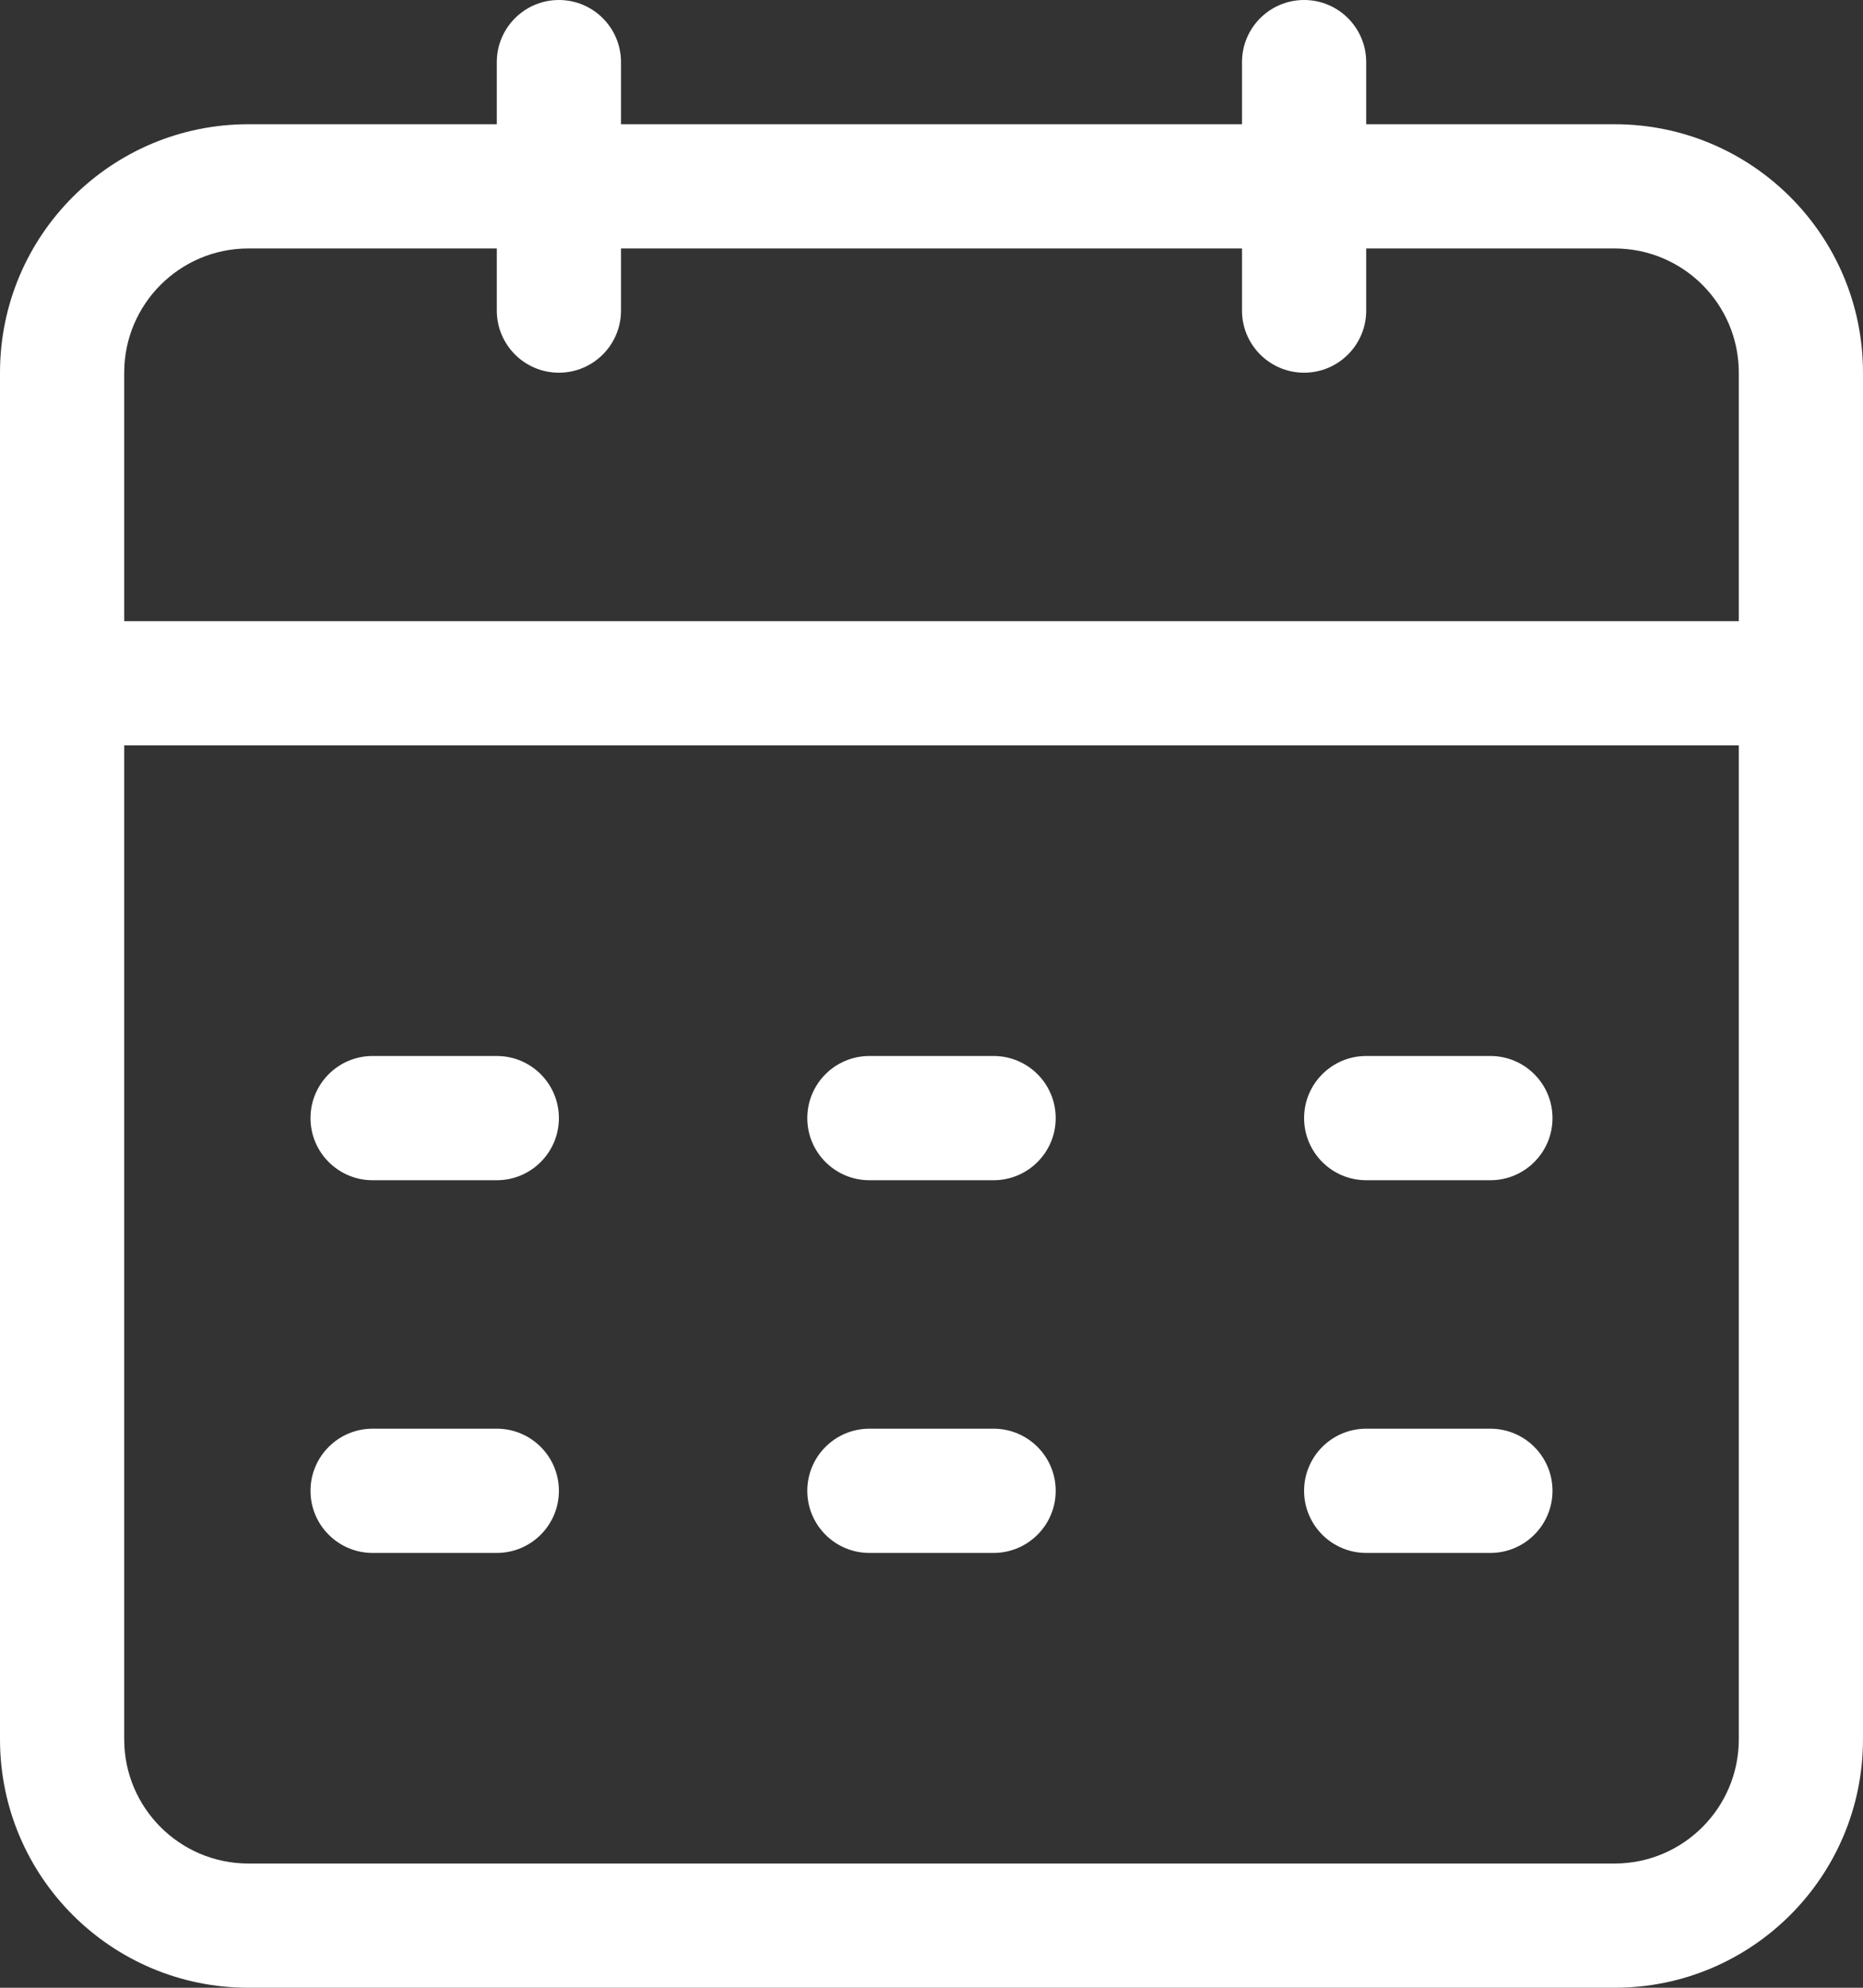 <?xml version="1.0" encoding="UTF-8"?>
<svg width="15px" height="16px" viewBox="0 0 15 16" version="1.1" xmlns="http://www.w3.org/2000/svg" xmlns:xlink="http://www.w3.org/1999/xlink">
    <rect x="0" y="0" width="15" height="16" fill="#333333" stroke="none"/>
    <!-- Generator: Sketch 52.3 (67297) - http://www.bohemiancoding.com/sketch -->
    <title>Widget_Events</title>
    <desc>Created with Sketch.</desc>
    <g id="Style" stroke="none" stroke-width="1" fill="none" fill-rule="evenodd">
        <g id="UI-icons" transform="translate(-1101, -788)" fill="#FFFFFF" fill-rule="nonzero">
            <path d="M1112,790 L1112,790.5 C1112,790.776 1111.776,791 1111.5,791 C1111.224,791 1111,790.776 1111,790.5 L1111,790 L1106,790 L1106,790.5 C1106,790.776 1105.776,791 1105.5,791 C1105.224,791 1105,790.776 1105,790.5 L1105,790 L1103,790 C1102.448,790 1102,790.448 1102,791 L1102,802 C1102,802.552 1102.448,803 1103,803 L1114,803 C1114.552,803 1115,802.552 1115,802 L1115,791 C1115,790.448 1114.552,790 1114,790 L1112,790 Z M1105,789 L1105,788.5 C1105,788.224 1105.224,788 1105.5,788 C1105.776,788 1106,788.224 1106,788.5 L1106,789 L1111,789 L1111,788.5 C1111,788.224 1111.224,788 1111.5,788 C1111.776,788 1112,788.224 1112,788.5 L1112,789 L1114,789 C1115.105,789 1116,789.895 1116,791 L1116,802 C1116,803.105 1115.105,804 1114,804 L1103,804 C1101.895,804 1101,803.105 1101,802 L1101,791 C1101,789.895 1101.895,789 1103,789 L1105,789 Z M1102,793 L1115,793 L1115,794 L1102,794 L1102,793 Z M1104,796.5 L1105,796.5 C1105.276,796.5 1105.5,796.724 1105.5,797 C1105.5,797.276 1105.276,797.5 1105,797.5 L1104,797.5 C1103.724,797.5 1103.5,797.276 1103.5,797 C1103.5,796.724 1103.724,796.5 1104,796.5 Z M1108,796.5 L1109,796.5 C1109.276,796.5 1109.5,796.724 1109.5,797 C1109.5,797.276 1109.276,797.5 1109,797.5 L1108,797.5 C1107.724,797.5 1107.5,797.276 1107.5,797 C1107.5,796.724 1107.724,796.5 1108,796.5 Z M1112,796.5 L1113,796.5 C1113.276,796.5 1113.5,796.724 1113.5,797 C1113.5,797.276 1113.276,797.5 1113,797.5 L1112,797.5 C1111.724,797.5 1111.5,797.276 1111.5,797 C1111.5,796.724 1111.724,796.5 1112,796.5 Z M1104,799.5 L1105,799.5 C1105.276,799.5 1105.5,799.724 1105.5,800 C1105.5,800.276 1105.276,800.5 1105,800.5 L1104,800.5 C1103.724,800.5 1103.5,800.276 1103.5,800 C1103.5,799.724 1103.724,799.5 1104,799.5 Z M1108,799.5 L1109,799.5 C1109.276,799.5 1109.5,799.724 1109.5,800 C1109.5,800.276 1109.276,800.5 1109,800.5 L1108,800.5 C1107.724,800.5 1107.5,800.276 1107.5,800 C1107.5,799.724 1107.724,799.5 1108,799.5 Z M1112,799.5 L1113,799.5 C1113.276,799.5 1113.5,799.724 1113.5,800 C1113.5,800.276 1113.276,800.5 1113,800.5 L1112,800.5 C1111.724,800.5 1111.5,800.276 1111.5,800 C1111.5,799.724 1111.724,799.5 1112,799.5 Z" id="Widget_Events"></path>
        </g>
    </g>
</svg>